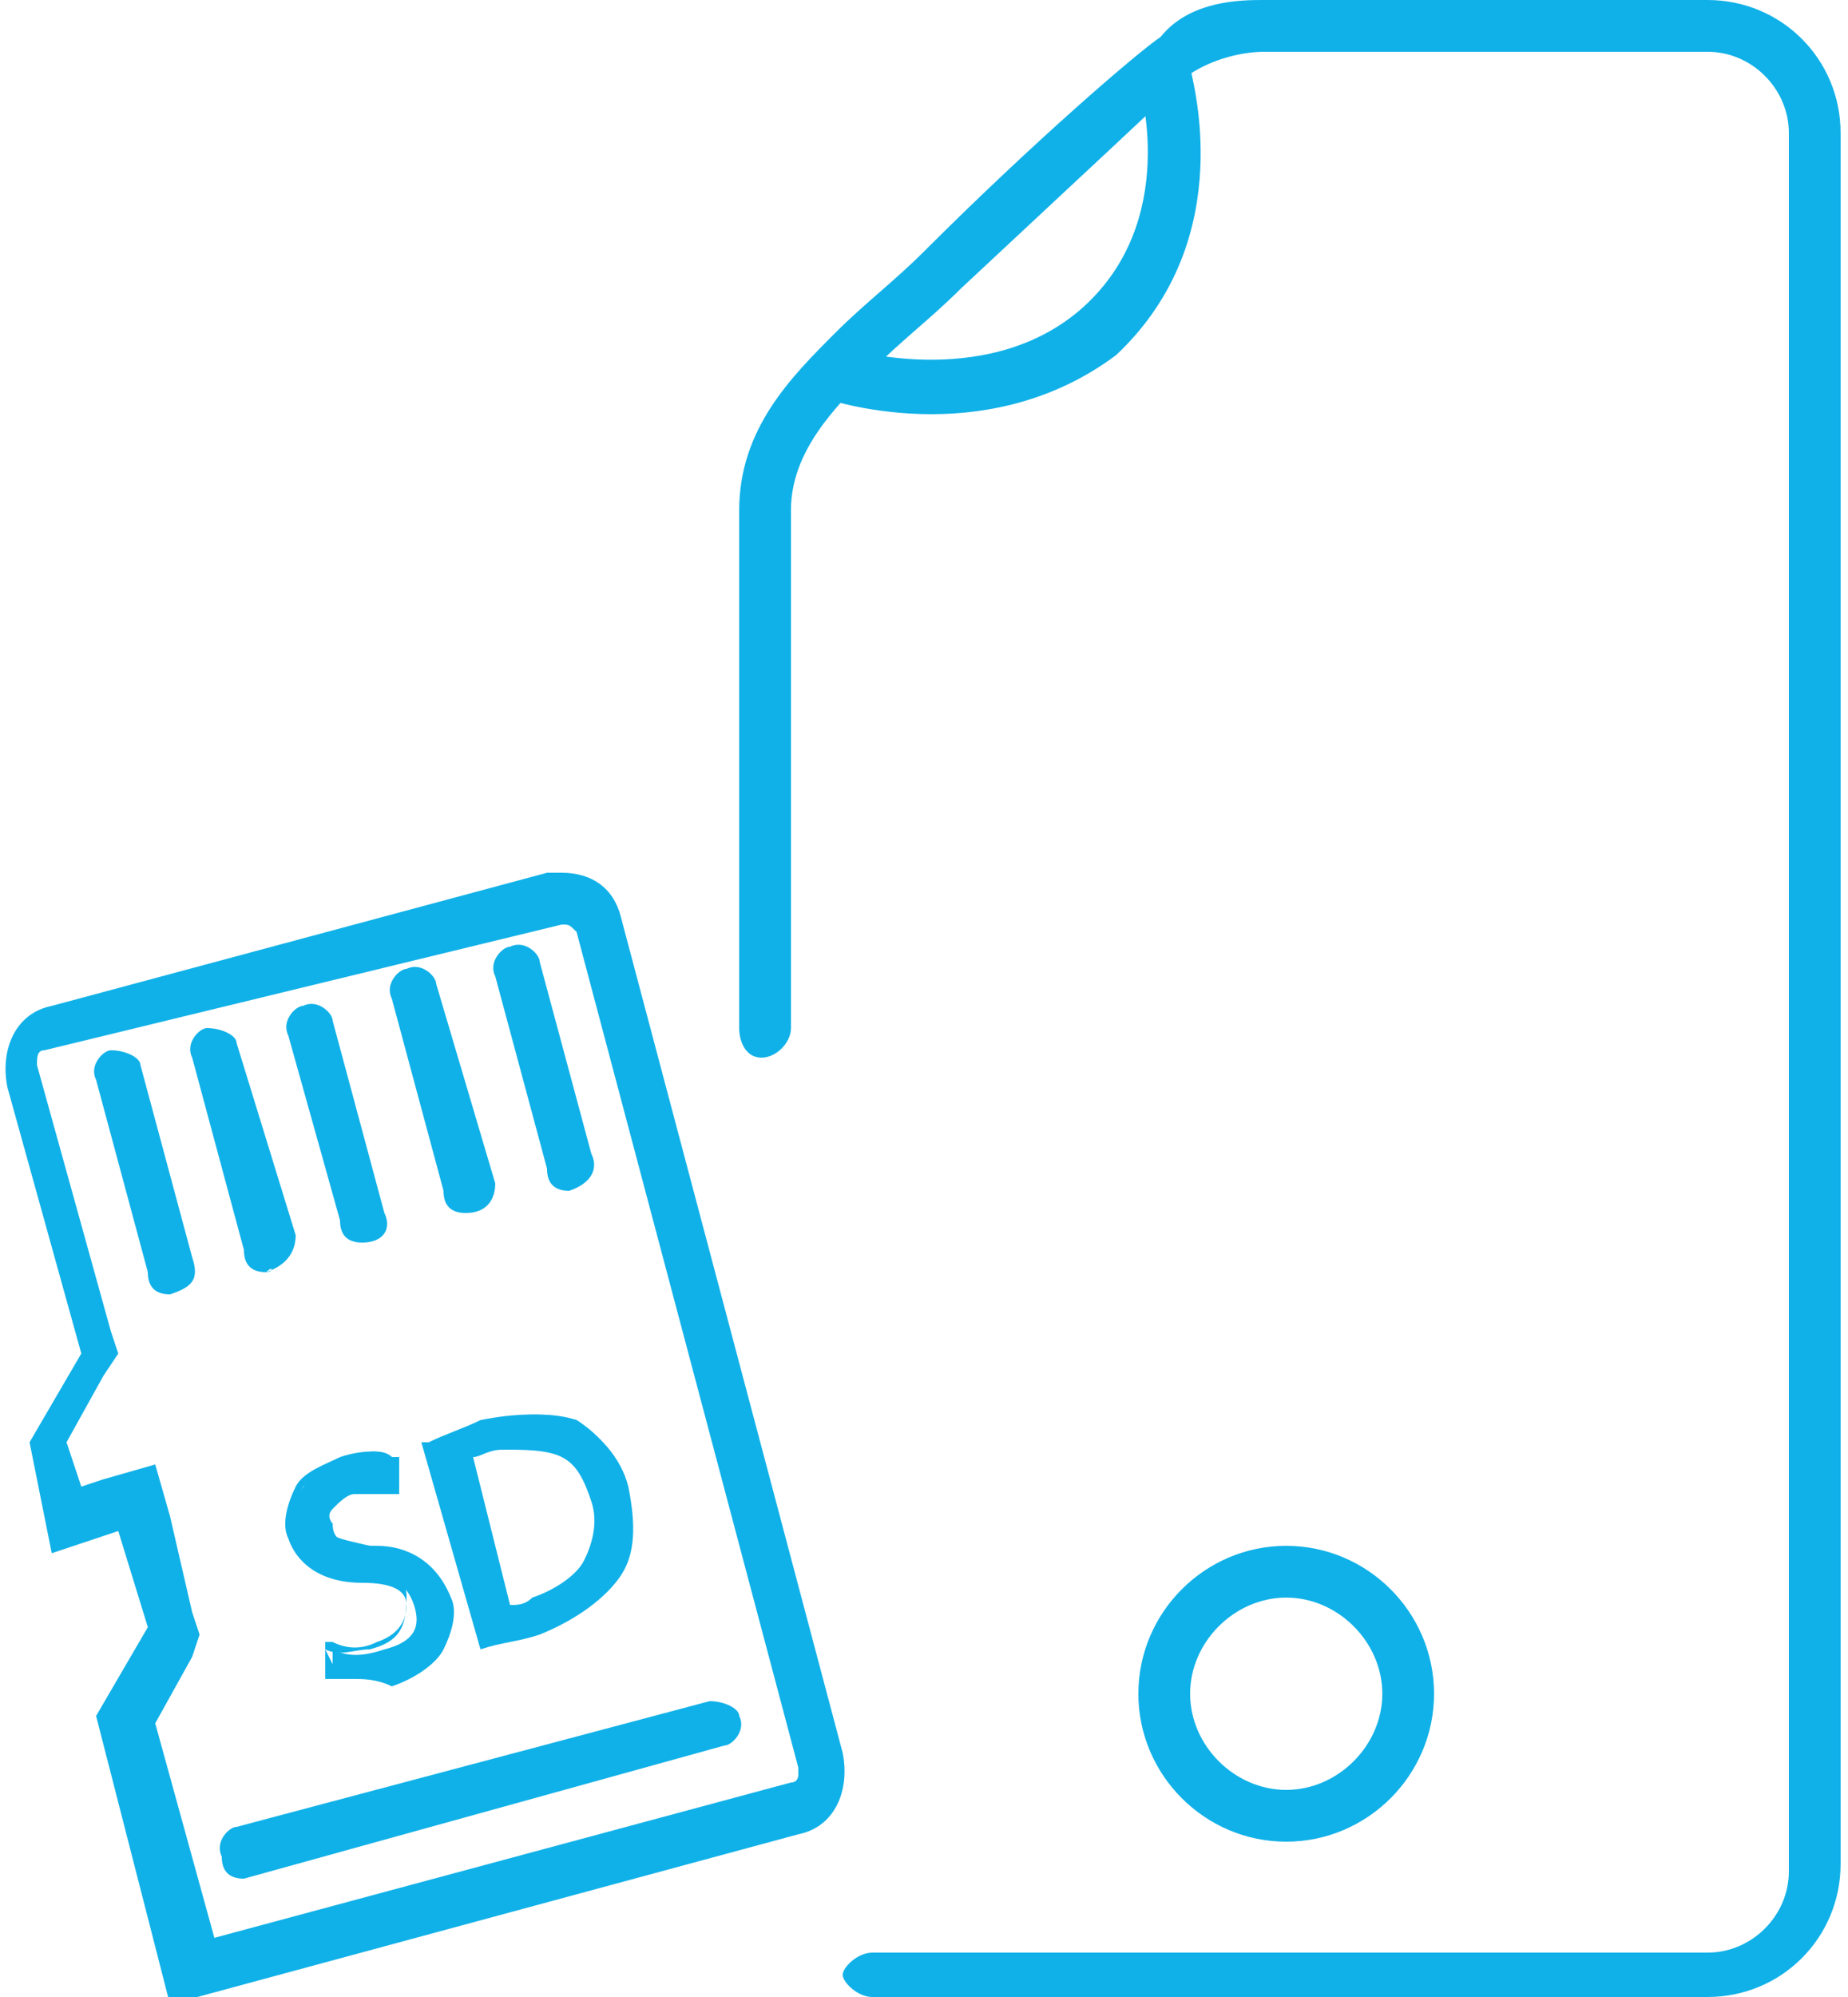 <svg width="25" height="27" viewBox="0 0 25 27" fill="none" xmlns="http://www.w3.org/2000/svg">
<g clip-path="url(#clip0)">
<path d="M23.1 27H11.8C11.6 27 11.4 26.8 11.4 26.7C11.4 26.6 11.6 26.4 11.8 26.4H23.1C23.7 26.4 24.2 25.9 24.2 25.3V1.8C24.2 1.2 23.7 0.7 23.1 0.7H17.1C16.8 0.7 16.4 0.8 16.1 1C15.9 1.2 14.5 2.5 13 3.9C12.6 4.3 12.2 4.6 11.8 5C11.3 5.5 10.7 6.1 10.7 6.9V13.9C10.7 14.1 10.5 14.3 10.3 14.3C10.1 14.3 10 14.1 10 13.9V6.9C10 5.8 10.7 5.1 11.3 4.5C11.7 4.1 12.1 3.8 12.5 3.4C14 1.9 15.4 0.7 15.7 0.5C16.1 0 16.8 0 17.1 0H23.1C24.1 0 24.9 0.8 24.9 1.8V25.2C24.9 26.2 24.1 27 23.1 27Z" fill="#10B1E8"/>
<path d="M17.4 24.9C16.3 24.9 15.4 24 15.4 22.9C15.4 21.8 16.3 20.9 17.4 20.9C18.5 20.9 19.4 21.8 19.4 22.9C19.4 24 18.5 24.9 17.4 24.9ZM17.4 21.6C16.7 21.6 16.1 22.2 16.1 22.9C16.1 23.6 16.7 24.2 17.4 24.2C18.1 24.2 18.7 23.6 18.7 22.9C18.7 22.2 18.1 21.6 17.4 21.6Z" fill="#10B1E8"/>
<path d="M12.6 5.6C11.8 5.6 11.2 5.4 11.2 5.4L11.4 4.7C11.4 4.7 13.3 5.3 14.6 4.2C16 3 15.4 1.1 15.4 1.1L16.1 0.9C16.1 1 16.8 3.2 15.1 4.8C14.3 5.4 13.4 5.6 12.6 5.6Z" fill="#10B1E8"/>
<path d="M7.6 12.5C7.7 12.5 7.7 12.5 7.8 12.6L10.8 23.9C10.8 24 10.8 24 10.8 24C10.8 24 10.8 24.1 10.7 24.1L2.9 26.2L2.1 23.3L2.6 22.4L2.7 22.1L2.6 21.8L2.3 20.5L2.1 19.8L1.4 20L1.1 20.1L0.9 19.5L1.4 18.6L1.6 18.3L1.5 18L0.5 14.4C0.5 14.3 0.5 14.2 0.6 14.2L7.6 12.5C7.6 12.5 7.5 12.5 7.6 12.5ZM7.6 11.8C7.5 11.8 7.5 11.8 7.4 11.8L0.7 13.6C0.2 13.7 -4.88311e-05 14.2 0.1 14.7L1.1 18.3L0.4 19.5L0.7 21L1.6 20.7L2 22L1.3 23.2L2.3 27.1L10.8 24.8C11.3 24.7 11.5 24.2 11.4 23.7L8.4 12.4C8.3 12 8 11.8 7.6 11.8Z" fill="#10B1E8"/>
<path d="M4.5 22.3C4.7 22.4 4.9 22.4 5.2 22.3C5.6 22.2 5.7 22 5.6 21.7C5.5 21.4 5.3 21.3 4.9 21.3C4.4 21.3 4.1 21.1 4 20.7C3.9 20.3 4.1 19.9 4.7 19.7C5 19.6 5.2 19.6 5.3 19.7V20C5.2 20 5 20 4.7 20C4.3 20.1 4.3 20.4 4.3 20.5C4.4 20.8 4.6 20.8 5 20.9C5.5 21 5.8 21.1 5.9 21.5C6 21.9 5.8 22.4 5.2 22.5C4.9 22.6 4.6 22.6 4.5 22.5V22.3Z" fill="#10B1E8"/>
<path d="M4.8 22.7C4.7 22.7 4.6 22.7 4.5 22.7H4.4V22.2H4.5C4.7 22.3 4.9 22.3 5.1 22.2C5.4 22.1 5.5 21.9 5.5 21.7C5.5 21.5 5.3 21.4 4.9 21.4C4.3 21.4 4 21.1 3.9 20.8C3.8 20.6 3.9 20.3 4 20.1C4.1 19.9 4.4 19.8 4.6 19.7C4.9 19.6 5.2 19.6 5.3 19.7H5.4V20.2H5.3C5.2 20.2 5 20.2 4.8 20.2C4.7 20.2 4.6 20.3 4.5 20.4C4.4 20.5 4.5 20.6 4.5 20.6C4.5 20.8 4.6 20.9 5.1 20.9C5.5 20.9 5.9 21.1 6.1 21.6C6.2 21.8 6.1 22.1 6 22.3C5.9 22.5 5.6 22.7 5.3 22.8C5.1 22.7 4.9 22.7 4.8 22.7ZM4.5 22.5C4.6 22.5 4.9 22.5 5.1 22.5C5.4 22.4 5.6 22.3 5.7 22.1C5.8 21.9 5.8 21.8 5.8 21.6C5.7 21.2 5.5 21.1 5 21C4.6 21 4.3 20.9 4.2 20.6C4.2 20.5 4.2 20.3 4.2 20.2C4.3 20.1 4.4 20 4.6 19.9C4.8 19.9 5 19.9 5.1 19.9V19.8C5 19.8 4.8 19.8 4.6 19.8C4.4 19.9 4.2 20 4.1 20.1C4 20.3 4 20.4 4 20.6C4.1 20.9 4.3 21.1 4.8 21.1C5.2 21.1 5.5 21.2 5.5 21.6C5.5 22 5.4 22.2 5 22.3C4.8 22.3 4.6 22.4 4.4 22.3L4.5 22.5Z" fill="#10B1E8"/>
<path d="M5.9 19.5C6.1 19.4 6.3 19.3 6.6 19.2C7.1 19.1 7.5 19.1 7.8 19.2C8.1 19.4 8.3 19.6 8.4 20.1C8.5 20.5 8.5 20.9 8.3 21.3C8.1 21.6 7.7 21.9 7.2 22C7 22.1 6.7 22.1 6.6 22.1L5.9 19.5ZM6.9 21.8C7 21.8 7.1 21.8 7.3 21.7C8 21.5 8.3 21 8.1 20.2C7.9 19.6 7.5 19.3 6.7 19.5C6.5 19.5 6.4 19.6 6.3 19.6L6.9 21.8Z" fill="#10B1E8"/>
<path d="M6.5 22.3L5.7 19.5H5.8C6 19.4 6.3 19.3 6.5 19.2C7 19.1 7.4 19.1 7.8 19.2C8.1 19.4 8.4 19.7 8.5 20.1C8.6 20.6 8.6 21 8.4 21.3C8.2 21.6 7.8 21.9 7.3 22.1C7 22.2 6.8 22.2 6.5 22.3ZM6 19.6L6.7 22C6.8 22 7 22 7.2 21.9C7.7 21.8 8.1 21.5 8.2 21.2C8.4 20.9 8.4 20.5 8.3 20.1C8.2 19.7 8 19.4 7.7 19.3C7.4 19.2 7.1 19.1 6.6 19.3C6.4 19.4 6.2 19.5 6 19.6ZM6.8 21.9L6.2 19.6H6.3C6.4 19.5 6.5 19.5 6.7 19.4C7.1 19.3 7.4 19.3 7.7 19.5C8 19.6 8.1 19.9 8.2 20.2C8.3 20.6 8.3 20.9 8.1 21.2C7.9 21.5 7.7 21.7 7.3 21.8C7.1 21.9 7 21.9 6.8 21.9ZM6.4 19.7L6.9 21.7C7 21.7 7.1 21.7 7.2 21.6C7.5 21.5 7.8 21.3 7.9 21.1C8 20.9 8.1 20.6 8 20.3C7.9 20 7.8 19.8 7.6 19.7C7.4 19.6 7.1 19.6 6.8 19.6C6.6 19.6 6.5 19.7 6.4 19.7Z" fill="#10B1E8"/>
<path d="M2.3 17.5C2.1 17.5 2 17.4 2 17.2L1.3 14.6C1.2 14.4 1.4 14.2 1.5 14.2C1.7 14.2 1.9 14.3 1.9 14.4L2.6 17C2.7 17.3 2.6 17.4 2.3 17.5C2.3 17.5 2.4 17.5 2.3 17.5Z" fill="#10B1E8"/>
<path d="M3.6 17.2C3.4 17.2 3.3 17.1 3.3 16.9L2.6 14.3C2.5 14.1 2.7 13.9 2.8 13.9C3 13.9 3.2 14 3.2 14.1L4 16.7C4 16.9 3.9 17.1 3.6 17.2C3.7 17.2 3.7 17.1 3.6 17.2Z" fill="#10B1E8"/>
<path d="M4.9 16.8C4.7 16.8 4.6 16.7 4.6 16.5L3.9 14C3.8 13.8 4 13.6 4.1 13.6C4.3 13.5 4.5 13.7 4.5 13.8L5.2 16.4C5.3 16.6 5.2 16.8 4.9 16.8C5 16.8 5 16.8 4.9 16.8Z" fill="#10B1E8"/>
<path d="M6.3 16.4C6.1 16.4 6 16.3 6 16.1L5.3 13.5C5.2 13.3 5.4 13.1 5.5 13.1C5.7 13 5.9 13.2 5.9 13.3L6.7 16C6.7 16.2 6.6 16.4 6.3 16.4C6.4 16.4 6.4 16.4 6.3 16.4Z" fill="#10B1E8"/>
<path d="M7.7 16.1C7.5 16.1 7.4 16 7.4 15.8L6.7 13.2C6.6 13 6.8 12.8 6.9 12.8C7.1 12.7 7.3 12.9 7.3 13L8 15.6C8.1 15.8 8 16 7.7 16.1Z" fill="#10B1E8"/>
<path d="M3.3 25.4C3.1 25.4 3 25.3 3 25.1C2.9 24.9 3.1 24.7 3.2 24.7L9.6 23C9.8 23 10 23.1 10 23.2C10.1 23.4 9.9 23.6 9.8 23.6L3.3 25.4C3.4 25.4 3.4 25.4 3.3 25.4Z" fill="#10B1E8"/>
</g>
<defs>
<clipPath id="clip0">
<rect width="24.9" height="27" fill="white"/>
</clipPath>
</defs>
</svg>
